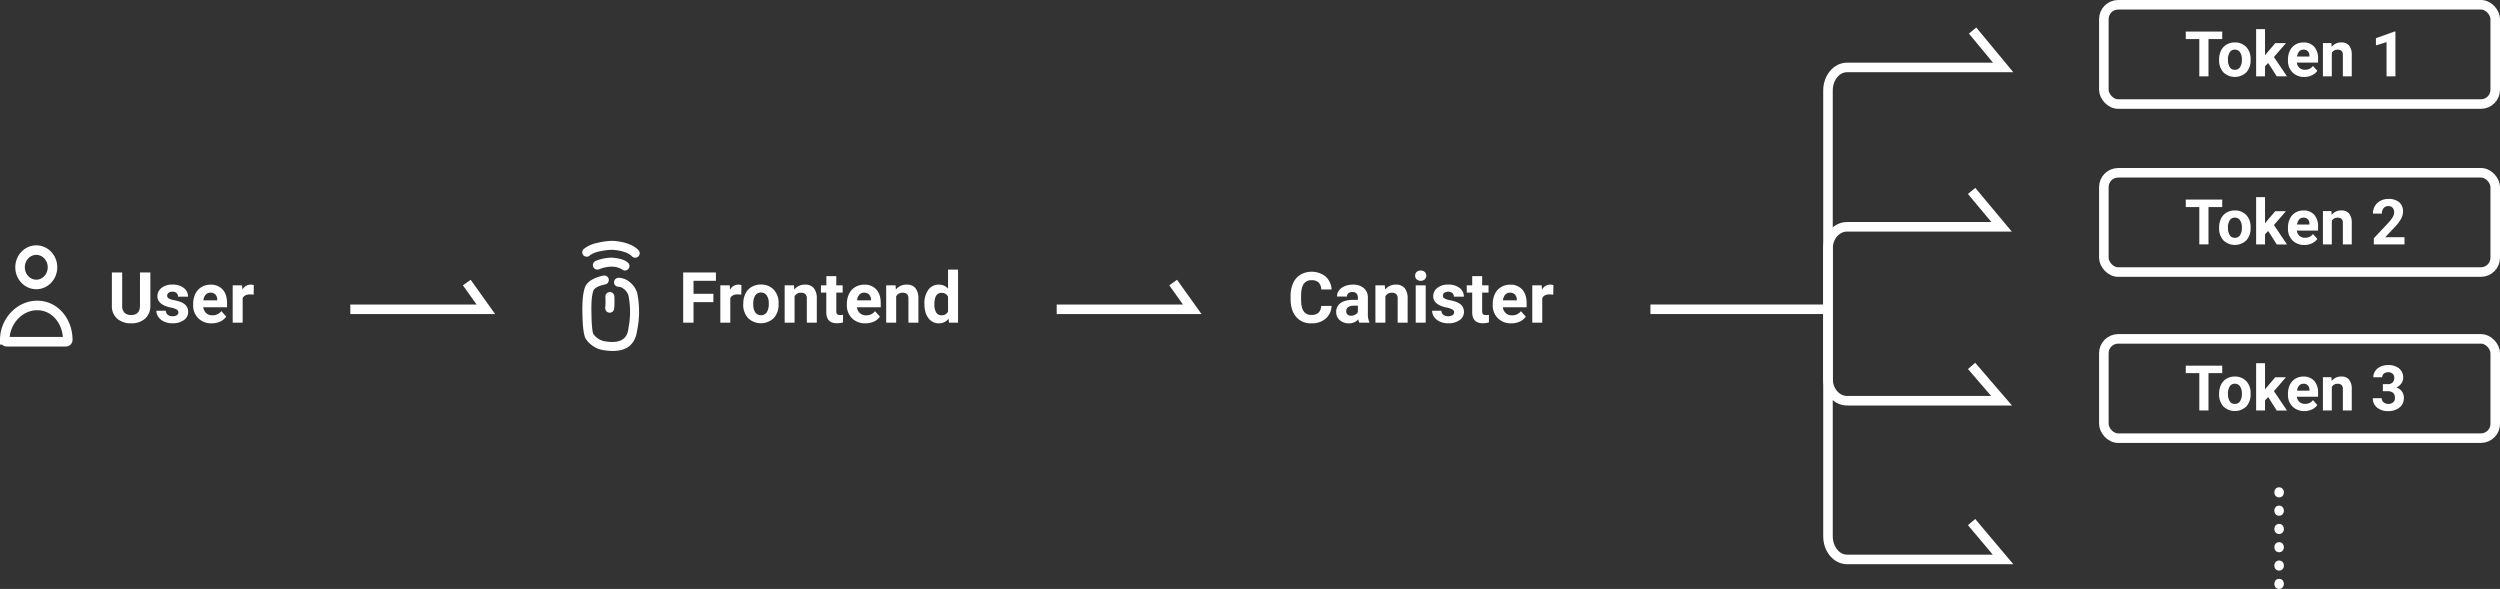 <svg xmlns="http://www.w3.org/2000/svg" viewBox="0 0 1309.5 308.47"><rect x="0" y="0" width="1309.5" height="308.47" fill="#333333" stroke="none"/><defs><style>.cls-1{isolation:isolate;}.cls-2{fill:#fff;}.cls-3,.cls-4,.cls-5{fill:none;}.cls-3,.cls-5{stroke:#fff;stroke-width:5px;}.cls-3{stroke-miterlimit:10;}</style></defs><title>up</title><g id="Layer_2" data-name="Layer 2"><g id="Layer_1-2" data-name="Layer 1"><g id="组_51" data-name="组 51"><g id="组_49" data-name="组 49"><g id="User" class="cls-1"><g class="cls-1"><path class="cls-2" d="M78.76,142.7V160a8.87,8.87,0,0,1-2.7,6.83,10.43,10.43,0,0,1-7.38,2.51,10.53,10.53,0,0,1-7.32-2.44,8.67,8.67,0,0,1-2.76-6.7V142.7H64v17.36a5,5,0,0,0,1.23,3.76A4.77,4.77,0,0,0,68.68,165q4.56,0,4.64-4.81V142.7Z"/><path class="cls-2" d="M93.45,163.6a1.69,1.69,0,0,0-1-1.51,10.42,10.42,0,0,0-3-1q-7-1.47-7-5.93a5.4,5.4,0,0,1,2.16-4.35,8.71,8.71,0,0,1,5.64-1.74,9.37,9.37,0,0,1,6,1.75,5.55,5.55,0,0,1,2.23,4.56H93.25a2.52,2.52,0,0,0-.73-1.86,3.07,3.07,0,0,0-2.25-.73,3.15,3.15,0,0,0-2,.6,1.88,1.88,0,0,0-.72,1.52,1.64,1.64,0,0,0,.82,1.4,8.69,8.69,0,0,0,2.78.92,24,24,0,0,1,3.29.87q4.13,1.53,4.13,5.26a5.1,5.1,0,0,1-2.29,4.33,9.93,9.93,0,0,1-5.93,1.65,10.38,10.38,0,0,1-4.36-.87,7.35,7.35,0,0,1-3-2.41,5.58,5.58,0,0,1-1.08-3.29h4.95a2.71,2.71,0,0,0,1,2.13,4.08,4.08,0,0,0,2.56.74,3.78,3.78,0,0,0,2.27-.57A1.78,1.78,0,0,0,93.45,163.6Z"/><path class="cls-2" d="M110.88,169.36a9.58,9.58,0,0,1-7-2.64,9.37,9.37,0,0,1-2.7-7v-.51a11.83,11.83,0,0,1,1.14-5.27,8.34,8.34,0,0,1,3.22-3.57,9,9,0,0,1,4.76-1.26,8.11,8.11,0,0,1,6.32,2.53q2.3,2.53,2.3,7.17v2.13H106.47A4.89,4.89,0,0,0,108,164a4.61,4.61,0,0,0,3.22,1.15,5.66,5.66,0,0,0,4.72-2.18l2.56,2.87a7.78,7.78,0,0,1-3.18,2.59A10.38,10.38,0,0,1,110.88,169.36Zm-.6-16.06a3.28,3.28,0,0,0-2.52,1,5.48,5.48,0,0,0-1.23,3h7.26V157a4,4,0,0,0-.94-2.7A3.39,3.39,0,0,0,110.28,153.3Z"/><path class="cls-2" d="M132.87,154.35a13.71,13.71,0,0,0-1.88-.15c-2,0-3.27.67-3.89,2V169h-5.22V149.45h4.93l.15,2.33a4.85,4.85,0,0,1,4.35-2.69,5.4,5.4,0,0,1,1.63.24Z"/></g></g><g id="组_26" data-name="组 26"><ellipse id="椭圆_10" data-name="椭圆 10" class="cls-3" cx="19" cy="140" rx="8.5" ry="9"/><path id="路径_42" data-name="路径 42" class="cls-3" d="M19.5,160c-9.46,0-17,8.54-17,18a1,1,0,0,0,1,1h31a1,1,0,0,0,1-1h0C35.49,168.54,29,160,19.5,160Z"/></g></g><path id="路径_88" data-name="路径 88" class="cls-3" d="M183.5,162h71l-10-14"/><path id="路径_93" data-name="路径 93" class="cls-3" d="M553.5,162h71l-10-14"/><path id="路径_95" data-name="路径 95" class="cls-3" d="M864.5,162h93"/><g id="组_50" data-name="组 50"><path id="路径_89" data-name="路径 89" class="cls-2" d="M333.81,153.72l0-.16a11.67,11.67,0,0,0-4.22-6A9.16,9.16,0,0,0,324,145.5a2.36,2.36,0,0,0-.31,4.7,4.65,4.65,0,0,1,2.78.93l0,0a7.39,7.39,0,0,1,2.67,3.47,43.16,43.16,0,0,1,0,17.39l0,.29c0,.13,0,.26-.05.38h0q-1.19,7.77-11.68,6.2a9.25,9.25,0,0,1-6.38-3.61l-.13-.18,0,0h0c-.64-1-1-4.57-1.09-10.68v0c-.18-6.08.2-10.21,1.13-12.42.79-1.31,2.81-2.32,6.1-3l.08,0h-.08a2.35,2.35,0,0,0-1-4.6l-.07,0q-7,1.51-9.22,5.36l-.1.2q-1.87,4.26-1.56,14.58.14,10.47,1.83,13.12a2.61,2.61,0,0,0,.19.27,13.71,13.71,0,0,0,9.46,5.58l.06,0q15.19,2.28,17.07-10.15h0c0-.13,0-.26.05-.39A48.14,48.14,0,0,0,333.81,153.72Z"/><path id="路径_90" data-name="路径 90" class="cls-2" d="M321.86,159.65v-.1c0-.38,0-.7,0-1h0c0-1.86,0-3-.08-3.53a2.35,2.35,0,1,0-4.66.62h0s0-.06,0-.09h0c0,.31.05,1.3.05,3,0,.2,0,.44,0,.73-.1,1-.15,1.73-.16,2h0a2.75,2.75,0,0,0,.2,1.1,2.35,2.35,0,0,0,4.31-1.88h0a2,2,0,0,1,.19.86Q321.73,161.09,321.86,159.65Z"/><path id="路径_91" data-name="路径 91" class="cls-2" d="M329.09,140.92a2.34,2.34,0,0,0-.14-3.32q-2.34-2.15-8.25-2.63h-.17a22.13,22.13,0,0,0-8.5,1.71,2.35,2.35,0,0,0,1.74,4.37h0a17.69,17.69,0,0,1,6.65-1.37,10.15,10.15,0,0,1,5.35,1.4A2.35,2.35,0,0,0,329.09,140.92Z"/><path id="路径_92" data-name="路径 92" class="cls-2" d="M309.18,133.51l-.15.16a13.88,13.88,0,0,1,5.36-2.06l.08,0a28,28,0,0,1,6.64-.75q7.22.63,10,3.48a2.35,2.35,0,0,0,3.38-3.26h0q-4-4.16-13.09-4.92l-.26,0a32.75,32.75,0,0,0-7.95,1,16.82,16.82,0,0,0-7.51,3.32h0a2.35,2.35,0,0,0,0,3.33h0a2.39,2.39,0,0,0,3.38-.1h0Z"/></g><g id="Frontend" class="cls-1"><g class="cls-1"><path class="cls-2" d="M373.67,158.25h-10.4V169h-5.42V142.7H375v4.39H363.27v6.79h10.4Z"/><path class="cls-2" d="M388.29,154.35a13.71,13.71,0,0,0-1.88-.15c-2,0-3.27.67-3.88,2V169h-5.22V149.45h4.93l.14,2.33a4.85,4.85,0,0,1,4.36-2.69,5.29,5.29,0,0,1,1.62.24Z"/><path class="cls-2" d="M389.34,159a11.56,11.56,0,0,1,1.12-5.18,8.2,8.2,0,0,1,3.22-3.52,9.46,9.46,0,0,1,4.89-1.25,8.92,8.92,0,0,1,6.46,2.42,9.72,9.72,0,0,1,2.79,6.58l0,1.33a10.24,10.24,0,0,1-2.51,7.22,9.74,9.74,0,0,1-13.49,0,10.4,10.4,0,0,1-2.52-7.37Zm5.22.38a7.32,7.32,0,0,0,1.05,4.26,3.77,3.77,0,0,0,6,0,8,8,0,0,0,1.07-4.66,7.24,7.24,0,0,0-1.07-4.24,3.47,3.47,0,0,0-3-1.5,3.41,3.41,0,0,0-3,1.49A8.15,8.15,0,0,0,394.56,159.42Z"/><path class="cls-2" d="M415.88,149.45l.16,2.26a6.82,6.82,0,0,1,5.62-2.62,5.65,5.65,0,0,1,4.62,1.83,8.47,8.47,0,0,1,1.56,5.45V169h-5.22V156.5a3.34,3.34,0,0,0-.73-2.41,3.22,3.22,0,0,0-2.4-.75,3.57,3.57,0,0,0-3.3,1.87V169H411V149.45Z"/><path class="cls-2" d="M438.05,144.65v4.8h3.34v3.83h-3.34V163a2.3,2.3,0,0,0,.41,1.55,2.07,2.07,0,0,0,1.59.47,8.84,8.84,0,0,0,1.54-.12v3.95a10.58,10.58,0,0,1-3.17.47c-3.66,0-5.52-1.85-5.6-5.55V153.28H430v-3.83h2.85v-4.8Z"/><path class="cls-2" d="M453.29,169.36a9.6,9.6,0,0,1-7-2.64,9.37,9.37,0,0,1-2.7-7v-.51a11.83,11.83,0,0,1,1.14-5.27,8.3,8.3,0,0,1,3.23-3.57,9,9,0,0,1,4.76-1.26,8.1,8.1,0,0,1,6.31,2.53c1.54,1.69,2.3,4.08,2.3,7.17v2.13H448.89a4.83,4.83,0,0,0,1.52,3.08,4.63,4.63,0,0,0,3.23,1.15,5.64,5.64,0,0,0,4.71-2.18l2.57,2.87a7.91,7.91,0,0,1-3.18,2.59A10.46,10.46,0,0,1,453.29,169.36Zm-.59-16.06a3.25,3.25,0,0,0-2.52,1,5.42,5.42,0,0,0-1.24,3h7.26V157a3.9,3.9,0,0,0-.94-2.7A3.36,3.36,0,0,0,452.7,153.3Z"/><path class="cls-2" d="M469.1,149.45l.16,2.26a6.82,6.82,0,0,1,5.62-2.62,5.67,5.67,0,0,1,4.63,1.83,8.47,8.47,0,0,1,1.55,5.45V169h-5.22V156.5a3.39,3.39,0,0,0-.72-2.41,3.24,3.24,0,0,0-2.41-.75,3.58,3.58,0,0,0-3.3,1.87V169h-5.22V149.45Z"/><path class="cls-2" d="M484.21,159.08a11.76,11.76,0,0,1,2.05-7.28,6.63,6.63,0,0,1,5.61-2.71,6,6,0,0,1,4.71,2.13v-10h5.24V169H497.1l-.25-2.08a6.13,6.13,0,0,1-5,2.44,6.62,6.62,0,0,1-5.54-2.72Q484.2,163.93,484.21,159.08Zm5.22.39a7.83,7.83,0,0,0,.95,4.22,3.14,3.14,0,0,0,2.79,1.46,3.49,3.49,0,0,0,3.41-2v-7.73a3.45,3.45,0,0,0-3.38-2C490.68,153.34,489.43,155.38,489.43,159.47Z"/></g></g><g id="Canister" class="cls-1"><g class="cls-1"><path class="cls-2" d="M697.5,160.24a9.29,9.29,0,0,1-3.14,6.68,11,11,0,0,1-7.45,2.44,9.91,9.91,0,0,1-8-3.4q-2.9-3.41-2.9-9.35V155a15.82,15.82,0,0,1,1.34-6.69,10.07,10.07,0,0,1,3.82-4.43,11.93,11.93,0,0,1,13.11.89,10,10,0,0,1,3.22,6.85h-5.42a5.52,5.52,0,0,0-1.42-3.69,5.25,5.25,0,0,0-3.72-1.15,4.61,4.61,0,0,0-4.05,1.94c-.9,1.3-1.36,3.3-1.38,6v2c0,2.85.43,4.92,1.29,6.24a4.52,4.52,0,0,0,4.07,2,5.36,5.36,0,0,0,3.75-1.15,5.17,5.17,0,0,0,1.42-3.55Z"/><path class="cls-2" d="M712,169a5.85,5.85,0,0,1-.52-1.75,6.32,6.32,0,0,1-4.93,2.11,6.9,6.9,0,0,1-4.76-1.66,5.35,5.35,0,0,1-1.89-4.19,5.54,5.54,0,0,1,2.3-4.77q2.31-1.67,6.66-1.68h2.4v-1.12a3.25,3.25,0,0,0-.69-2.17,2.76,2.76,0,0,0-2.2-.81,3.12,3.12,0,0,0-2.07.63,2.14,2.14,0,0,0-.75,1.73h-5.22a5.22,5.22,0,0,1,1-3.14,7,7,0,0,1,3-2.27,11,11,0,0,1,4.3-.82,8.55,8.55,0,0,1,5.74,1.82,6.36,6.36,0,0,1,2.12,5.1v8.47a9.24,9.24,0,0,0,.78,4.21V169Zm-4.32-3.63a4.46,4.46,0,0,0,2.14-.52,3.32,3.32,0,0,0,1.44-1.38v-3.36h-1.95q-3.92,0-4.17,2.71l0,.31a2.1,2.1,0,0,0,.69,1.61A2.65,2.65,0,0,0,707.72,165.37Z"/><path class="cls-2" d="M725.36,149.45l.16,2.26a6.82,6.82,0,0,1,5.62-2.62,5.65,5.65,0,0,1,4.62,1.83,8.47,8.47,0,0,1,1.56,5.45V169H732.1V156.5a3.39,3.39,0,0,0-.73-2.41,3.22,3.22,0,0,0-2.4-.75,3.6,3.6,0,0,0-3.31,1.87V169h-5.22V149.45Z"/><path class="cls-2" d="M741.24,144.39a2.58,2.58,0,0,1,.78-1.93,3.39,3.39,0,0,1,4.28,0,2.76,2.76,0,0,1,0,3.88,3.35,3.35,0,0,1-4.25,0A2.56,2.56,0,0,1,741.24,144.39ZM746.78,169h-5.23V149.45h5.23Z"/><path class="cls-2" d="M761.67,163.6a1.69,1.69,0,0,0-.95-1.51,10.44,10.44,0,0,0-3-1q-7-1.47-7-5.93a5.4,5.4,0,0,1,2.16-4.35,8.72,8.72,0,0,1,5.65-1.74,9.36,9.36,0,0,1,6,1.75,5.53,5.53,0,0,1,2.23,4.56h-5.22a2.55,2.55,0,0,0-.72-1.86,3.82,3.82,0,0,0-4.3-.13,1.88,1.88,0,0,0-.72,1.52,1.62,1.62,0,0,0,.82,1.4,8.62,8.62,0,0,0,2.77.92,23.57,23.57,0,0,1,3.29.87q4.14,1.53,4.14,5.26a5.11,5.11,0,0,1-2.3,4.33,9.9,9.9,0,0,1-5.92,1.65,10.43,10.43,0,0,1-4.37-.87,7.42,7.42,0,0,1-3-2.41,5.58,5.58,0,0,1-1.08-3.29H755a2.74,2.74,0,0,0,1,2.13,4.1,4.1,0,0,0,2.56.74,3.78,3.78,0,0,0,2.27-.57A1.78,1.78,0,0,0,761.67,163.6Z"/><path class="cls-2" d="M776.36,144.65v4.8h3.34v3.83h-3.34V163a2.36,2.36,0,0,0,.41,1.55,2.07,2.07,0,0,0,1.59.47,8.84,8.84,0,0,0,1.54-.12v3.95a10.52,10.52,0,0,1-3.16.47q-5.49,0-5.6-5.55V153.28h-2.86v-3.83h2.86v-4.8Z"/><path class="cls-2" d="M791.61,169.36a9.58,9.58,0,0,1-7-2.64,9.34,9.34,0,0,1-2.71-7v-.51a11.83,11.83,0,0,1,1.14-5.27,8.36,8.36,0,0,1,3.23-3.57,9,9,0,0,1,4.76-1.26,8.09,8.09,0,0,1,6.31,2.53q2.31,2.53,2.31,7.17v2.13H787.2a4.93,4.93,0,0,0,1.52,3.08,4.63,4.63,0,0,0,3.23,1.15,5.67,5.67,0,0,0,4.72-2.18l2.56,2.87a7.78,7.78,0,0,1-3.18,2.59A10.45,10.45,0,0,1,791.61,169.36ZM791,153.3a3.25,3.25,0,0,0-2.52,1,5.49,5.49,0,0,0-1.24,3h7.27V157a4,4,0,0,0-.94-2.7A3.4,3.4,0,0,0,791,153.3Z"/><path class="cls-2" d="M813.59,154.35a13.59,13.59,0,0,0-1.88-.15c-2,0-3.27.67-3.88,2V169h-5.22V149.45h4.93l.15,2.33a4.82,4.82,0,0,1,4.35-2.69,5.4,5.4,0,0,1,1.63.24Z"/></g></g><path id="路径_94" data-name="路径 94" class="cls-3" d="M1033.24,16l16,19.32H967.5c-5.52,0-10,5.42-10,12.1V280.93c0,6.68,4.48,12.1,10,12.1h81.7l-16.49-19.57"/><g id="矩形_33" data-name="矩形 33"><rect class="cls-4" x="1099.5" y="88" width="210" height="57" rx="10"/><rect class="cls-5" x="1102" y="90.5" width="205" height="52" rx="7.5"/></g><g id="矩形_34" data-name="矩形 34"><rect class="cls-4" x="1099.5" width="210" height="57" rx="10"/><rect class="cls-5" x="1102" y="2.5" width="205" height="52" rx="7.5"/></g><g id="矩形_35" data-name="矩形 35"><rect class="cls-4" x="1099.5" y="175" width="210" height="57" rx="10"/><rect class="cls-5" x="1102" y="177.5" width="205" height="52" rx="7.5"/></g><g id="Token_2" data-name="Token 2" class="cls-1"><g class="cls-1"><path class="cls-2" d="M1164,108.46h-7.19V128H1152V108.46h-7.09v-3.92H1164Z"/><path class="cls-2" d="M1162.38,119.12a10.26,10.26,0,0,1,1-4.62,7.22,7.22,0,0,1,2.87-3.14,8.32,8.32,0,0,1,4.36-1.12,7.94,7.94,0,0,1,5.76,2.16,8.66,8.66,0,0,1,2.49,5.87l0,1.19a9.1,9.1,0,0,1-2.24,6.44,8.69,8.69,0,0,1-12,0,9.3,9.3,0,0,1-2.25-6.58Zm4.65.33a6.51,6.51,0,0,0,.94,3.8,3.07,3.07,0,0,0,2.67,1.32,3.12,3.12,0,0,0,2.65-1.3,7.17,7.17,0,0,0,1-4.16,6.46,6.46,0,0,0-1-3.77,3.09,3.09,0,0,0-2.68-1.34,3,3,0,0,0-2.64,1.33A7.27,7.27,0,0,0,1167,119.45Z"/><path class="cls-2" d="M1188.09,121l-1.67,1.67V128h-4.66V103.25h4.66V117l.9-1.16,4.46-5.23h5.6l-6.3,7.26,6.84,10.17h-5.35Z"/><path class="cls-2" d="M1207.09,128.32a8.54,8.54,0,0,1-6.24-2.35,8.36,8.36,0,0,1-2.41-6.27v-.45a10.64,10.64,0,0,1,1-4.7,7.5,7.5,0,0,1,2.88-3.19,8.15,8.15,0,0,1,4.25-1.12,7.26,7.26,0,0,1,5.63,2.26,9.17,9.17,0,0,1,2,6.4v1.9h-11.1a4.31,4.31,0,0,0,1.36,2.74,4.16,4.16,0,0,0,2.88,1,5,5,0,0,0,4.2-1.95l2.29,2.56a7,7,0,0,1-2.83,2.31A9.26,9.26,0,0,1,1207.09,128.32Zm-.53-14.32a2.91,2.91,0,0,0-2.25.94,4.86,4.86,0,0,0-1.1,2.68h6.48v-.37a3.51,3.51,0,0,0-.84-2.4A3,3,0,0,0,1206.56,114Z"/><path class="cls-2" d="M1221.19,110.57l.15,2a6.07,6.07,0,0,1,5-2.34,5.06,5.06,0,0,1,4.12,1.63,7.56,7.56,0,0,1,1.39,4.87V128h-4.66V116.85a3,3,0,0,0-.64-2.15,2.88,2.88,0,0,0-2.15-.67,3.21,3.21,0,0,0-3,1.68V128h-4.65V110.57Z"/><path class="cls-2" d="M1259.49,128h-16.08v-3.19l7.59-8.09a18.83,18.83,0,0,0,2.31-3,4.78,4.78,0,0,0,.75-2.42,3.54,3.54,0,0,0-.79-2.45,2.83,2.83,0,0,0-2.25-.9,3,3,0,0,0-2.49,1.09,4.29,4.29,0,0,0-.91,2.86h-4.68a7.75,7.75,0,0,1,1-3.92,7.24,7.24,0,0,1,2.89-2.78,8.82,8.82,0,0,1,4.24-1,8.34,8.34,0,0,1,5.63,1.74,6.14,6.14,0,0,1,2,4.91,8,8,0,0,1-.9,3.55,19.69,19.69,0,0,1-3.09,4.2l-5.33,5.63h10.08Z"/></g></g><g id="Token_1" data-name="Token 1" class="cls-1"><g class="cls-1"><path class="cls-2" d="M1164,20.46h-7.19V40H1152V20.46h-7.09V16.54H1164Z"/><path class="cls-2" d="M1162.38,31.12a10.26,10.26,0,0,1,1-4.62,7.22,7.22,0,0,1,2.87-3.14,8.32,8.32,0,0,1,4.36-1.12,7.94,7.94,0,0,1,5.76,2.16,8.66,8.66,0,0,1,2.49,5.87l0,1.19a9.1,9.1,0,0,1-2.24,6.44,8.69,8.69,0,0,1-12,0,9.3,9.3,0,0,1-2.25-6.58Zm4.65.33a6.51,6.51,0,0,0,.94,3.8,3.07,3.07,0,0,0,2.67,1.32,3.12,3.12,0,0,0,2.65-1.3,7.17,7.17,0,0,0,1-4.16,6.46,6.46,0,0,0-1-3.77,3.09,3.09,0,0,0-2.68-1.34,3,3,0,0,0-2.64,1.33A7.27,7.27,0,0,0,1167,31.45Z"/><path class="cls-2" d="M1188.09,33l-1.67,1.67V40h-4.66V15.25h4.66V29l.9-1.16,4.46-5.23h5.6l-6.3,7.26L1197.92,40h-5.35Z"/><path class="cls-2" d="M1207.09,40.32a8.54,8.54,0,0,1-6.24-2.35,8.36,8.36,0,0,1-2.41-6.27v-.45a10.64,10.64,0,0,1,1-4.7,7.5,7.5,0,0,1,2.88-3.19,8.15,8.15,0,0,1,4.25-1.12,7.26,7.26,0,0,1,5.63,2.26,9.17,9.17,0,0,1,2,6.4v1.9h-11.1a4.31,4.31,0,0,0,1.36,2.74,4.16,4.16,0,0,0,2.88,1,5,5,0,0,0,4.2-2l2.29,2.56a7,7,0,0,1-2.83,2.31A9.26,9.26,0,0,1,1207.09,40.32ZM1206.56,26a2.91,2.91,0,0,0-2.25.94,4.86,4.86,0,0,0-1.1,2.68h6.48v-.37a3.51,3.51,0,0,0-.84-2.4A3,3,0,0,0,1206.56,26Z"/><path class="cls-2" d="M1221.19,22.57l.15,2a6.07,6.07,0,0,1,5-2.34,5.06,5.06,0,0,1,4.12,1.63,7.56,7.56,0,0,1,1.39,4.87V40h-4.66V28.85a3,3,0,0,0-.64-2.15,2.88,2.88,0,0,0-2.15-.67,3.21,3.21,0,0,0-3,1.68V40h-4.65V22.57Z"/><path class="cls-2" d="M1254.72,40h-4.65V22.05l-5.56,1.72V20l9.71-3.48h.5Z"/></g></g><g id="Token_3" data-name="Token 3" class="cls-1"><g class="cls-1"><path class="cls-2" d="M1164,195.46h-7.19V215H1152V195.46h-7.09v-3.92H1164Z"/><path class="cls-2" d="M1162.38,206.12a10.26,10.26,0,0,1,1-4.62,7.22,7.22,0,0,1,2.87-3.14,8.32,8.32,0,0,1,4.36-1.12,7.94,7.94,0,0,1,5.76,2.16,8.66,8.66,0,0,1,2.49,5.87l0,1.19a9.1,9.1,0,0,1-2.24,6.44,8.69,8.69,0,0,1-12,0,9.3,9.3,0,0,1-2.25-6.58Zm4.65.33a6.51,6.51,0,0,0,.94,3.8,3.07,3.07,0,0,0,2.67,1.32,3.12,3.12,0,0,0,2.65-1.3,7.17,7.17,0,0,0,1-4.16,6.46,6.46,0,0,0-1-3.77,3.09,3.09,0,0,0-2.68-1.34,3,3,0,0,0-2.64,1.33A7.27,7.27,0,0,0,1167,206.45Z"/><path class="cls-2" d="M1188.09,208l-1.67,1.67V215h-4.66V190.25h4.66V204l.9-1.16,4.46-5.23h5.6l-6.3,7.26,6.84,10.17h-5.35Z"/><path class="cls-2" d="M1207.09,215.32a8.54,8.54,0,0,1-6.24-2.35,8.36,8.36,0,0,1-2.41-6.27v-.45a10.64,10.64,0,0,1,1-4.7,7.5,7.5,0,0,1,2.88-3.19,8.15,8.15,0,0,1,4.25-1.12,7.26,7.26,0,0,1,5.63,2.26,9.17,9.17,0,0,1,2,6.4v1.9h-11.1a4.31,4.31,0,0,0,1.36,2.74,4.16,4.16,0,0,0,2.88,1,5,5,0,0,0,4.2-1.95l2.29,2.56a7,7,0,0,1-2.83,2.31A9.26,9.26,0,0,1,1207.09,215.32Zm-.53-14.32a2.91,2.91,0,0,0-2.25.94,4.86,4.86,0,0,0-1.1,2.68h6.48v-.37a3.51,3.51,0,0,0-.84-2.4A3,3,0,0,0,1206.56,201Z"/><path class="cls-2" d="M1221.19,197.57l.15,2a6.07,6.07,0,0,1,5-2.34,5.06,5.06,0,0,1,4.12,1.63,7.56,7.56,0,0,1,1.39,4.87V215h-4.66V203.85a3,3,0,0,0-.64-2.15,2.88,2.88,0,0,0-2.15-.67,3.21,3.21,0,0,0-3,1.68V215h-4.65V197.57Z"/><path class="cls-2" d="M1248.15,201.21h2.48a3.51,3.51,0,0,0,2.63-.89,3.23,3.23,0,0,0,.85-2.35,2.86,2.86,0,0,0-.85-2.21,3.25,3.25,0,0,0-2.32-.79,3.48,3.48,0,0,0-2.24.73,2.34,2.34,0,0,0-.91,1.91h-4.65a5.72,5.72,0,0,1,1-3.29,6.61,6.61,0,0,1,2.77-2.28,9.21,9.21,0,0,1,3.92-.82,8.78,8.78,0,0,1,5.84,1.78,6.08,6.08,0,0,1,2.11,4.9,4.91,4.91,0,0,1-1,3,6.43,6.43,0,0,1-2.57,2.08,5.47,5.47,0,0,1,3.93,5.48,6.18,6.18,0,0,1-2.28,5,9.21,9.21,0,0,1-6,1.88,8.66,8.66,0,0,1-5.74-1.85,6.05,6.05,0,0,1-2.23-4.9h4.65a2.7,2.7,0,0,0,1,2.16,4.14,4.14,0,0,0,5,0,3,3,0,0,0,.94-2.33q0-3.51-3.87-3.51h-2.46Z"/></g></g><g id="_......" data-name=" ......" class="cls-1"><g class="cls-1"><path class="cls-2" d="M1193.79,255.27a2.33,2.33,0,0,1,1.8.75,2.66,2.66,0,0,1,.7,1.87,2.7,2.7,0,0,1-.7,1.9,2.52,2.52,0,0,1-3.58,0,2.7,2.7,0,0,1-.69-1.91A2.64,2.64,0,0,1,1192,256,2.32,2.32,0,0,1,1193.79,255.27Z"/><path class="cls-2" d="M1193.79,264.86a2.36,2.36,0,0,1,1.8.74,2.9,2.9,0,0,1,0,3.78,2.33,2.33,0,0,1-1.8.75,2.29,2.29,0,0,1-1.78-.75,2.93,2.93,0,0,1,0-3.78A2.28,2.28,0,0,1,1193.79,264.86Z"/><path class="cls-2" d="M1193.79,274.44a2.33,2.33,0,0,1,1.8.75,2.89,2.89,0,0,1,0,3.77,2.52,2.52,0,0,1-3.58,0,2.95,2.95,0,0,1,0-3.79A2.32,2.32,0,0,1,1193.79,274.44Z"/><path class="cls-2" d="M1193.79,284a2.33,2.33,0,0,1,1.8.75,2.89,2.89,0,0,1,0,3.77,2.52,2.52,0,0,1-3.58,0,2.95,2.95,0,0,1,0-3.79A2.32,2.32,0,0,1,1193.79,284Z"/><path class="cls-2" d="M1193.79,293.62a2.33,2.33,0,0,1,1.8.75,2.66,2.66,0,0,1,.7,1.87,2.7,2.7,0,0,1-.7,1.9,2.52,2.52,0,0,1-3.58,0,2.7,2.7,0,0,1-.69-1.91,2.64,2.64,0,0,1,.69-1.88A2.32,2.32,0,0,1,1193.79,293.62Z"/><path class="cls-2" d="M1193.79,303.21a2.36,2.36,0,0,1,1.8.74,2.89,2.89,0,0,1,0,3.77,2.33,2.33,0,0,1-1.8.75,2.28,2.28,0,0,1-1.78-.74,2.93,2.93,0,0,1,0-3.78A2.28,2.28,0,0,1,1193.79,303.21Z"/></g></g><path id="路径_96" data-name="路径 96" class="cls-3" d="M1032.72,100l15.71,18.8H967.5c-5.52,0-10,5.06-10,11.39v68.24c0,6.33,4.48,11.47,10,11.47h80.93l-15.71-18.23"/></g></g></g></svg>
